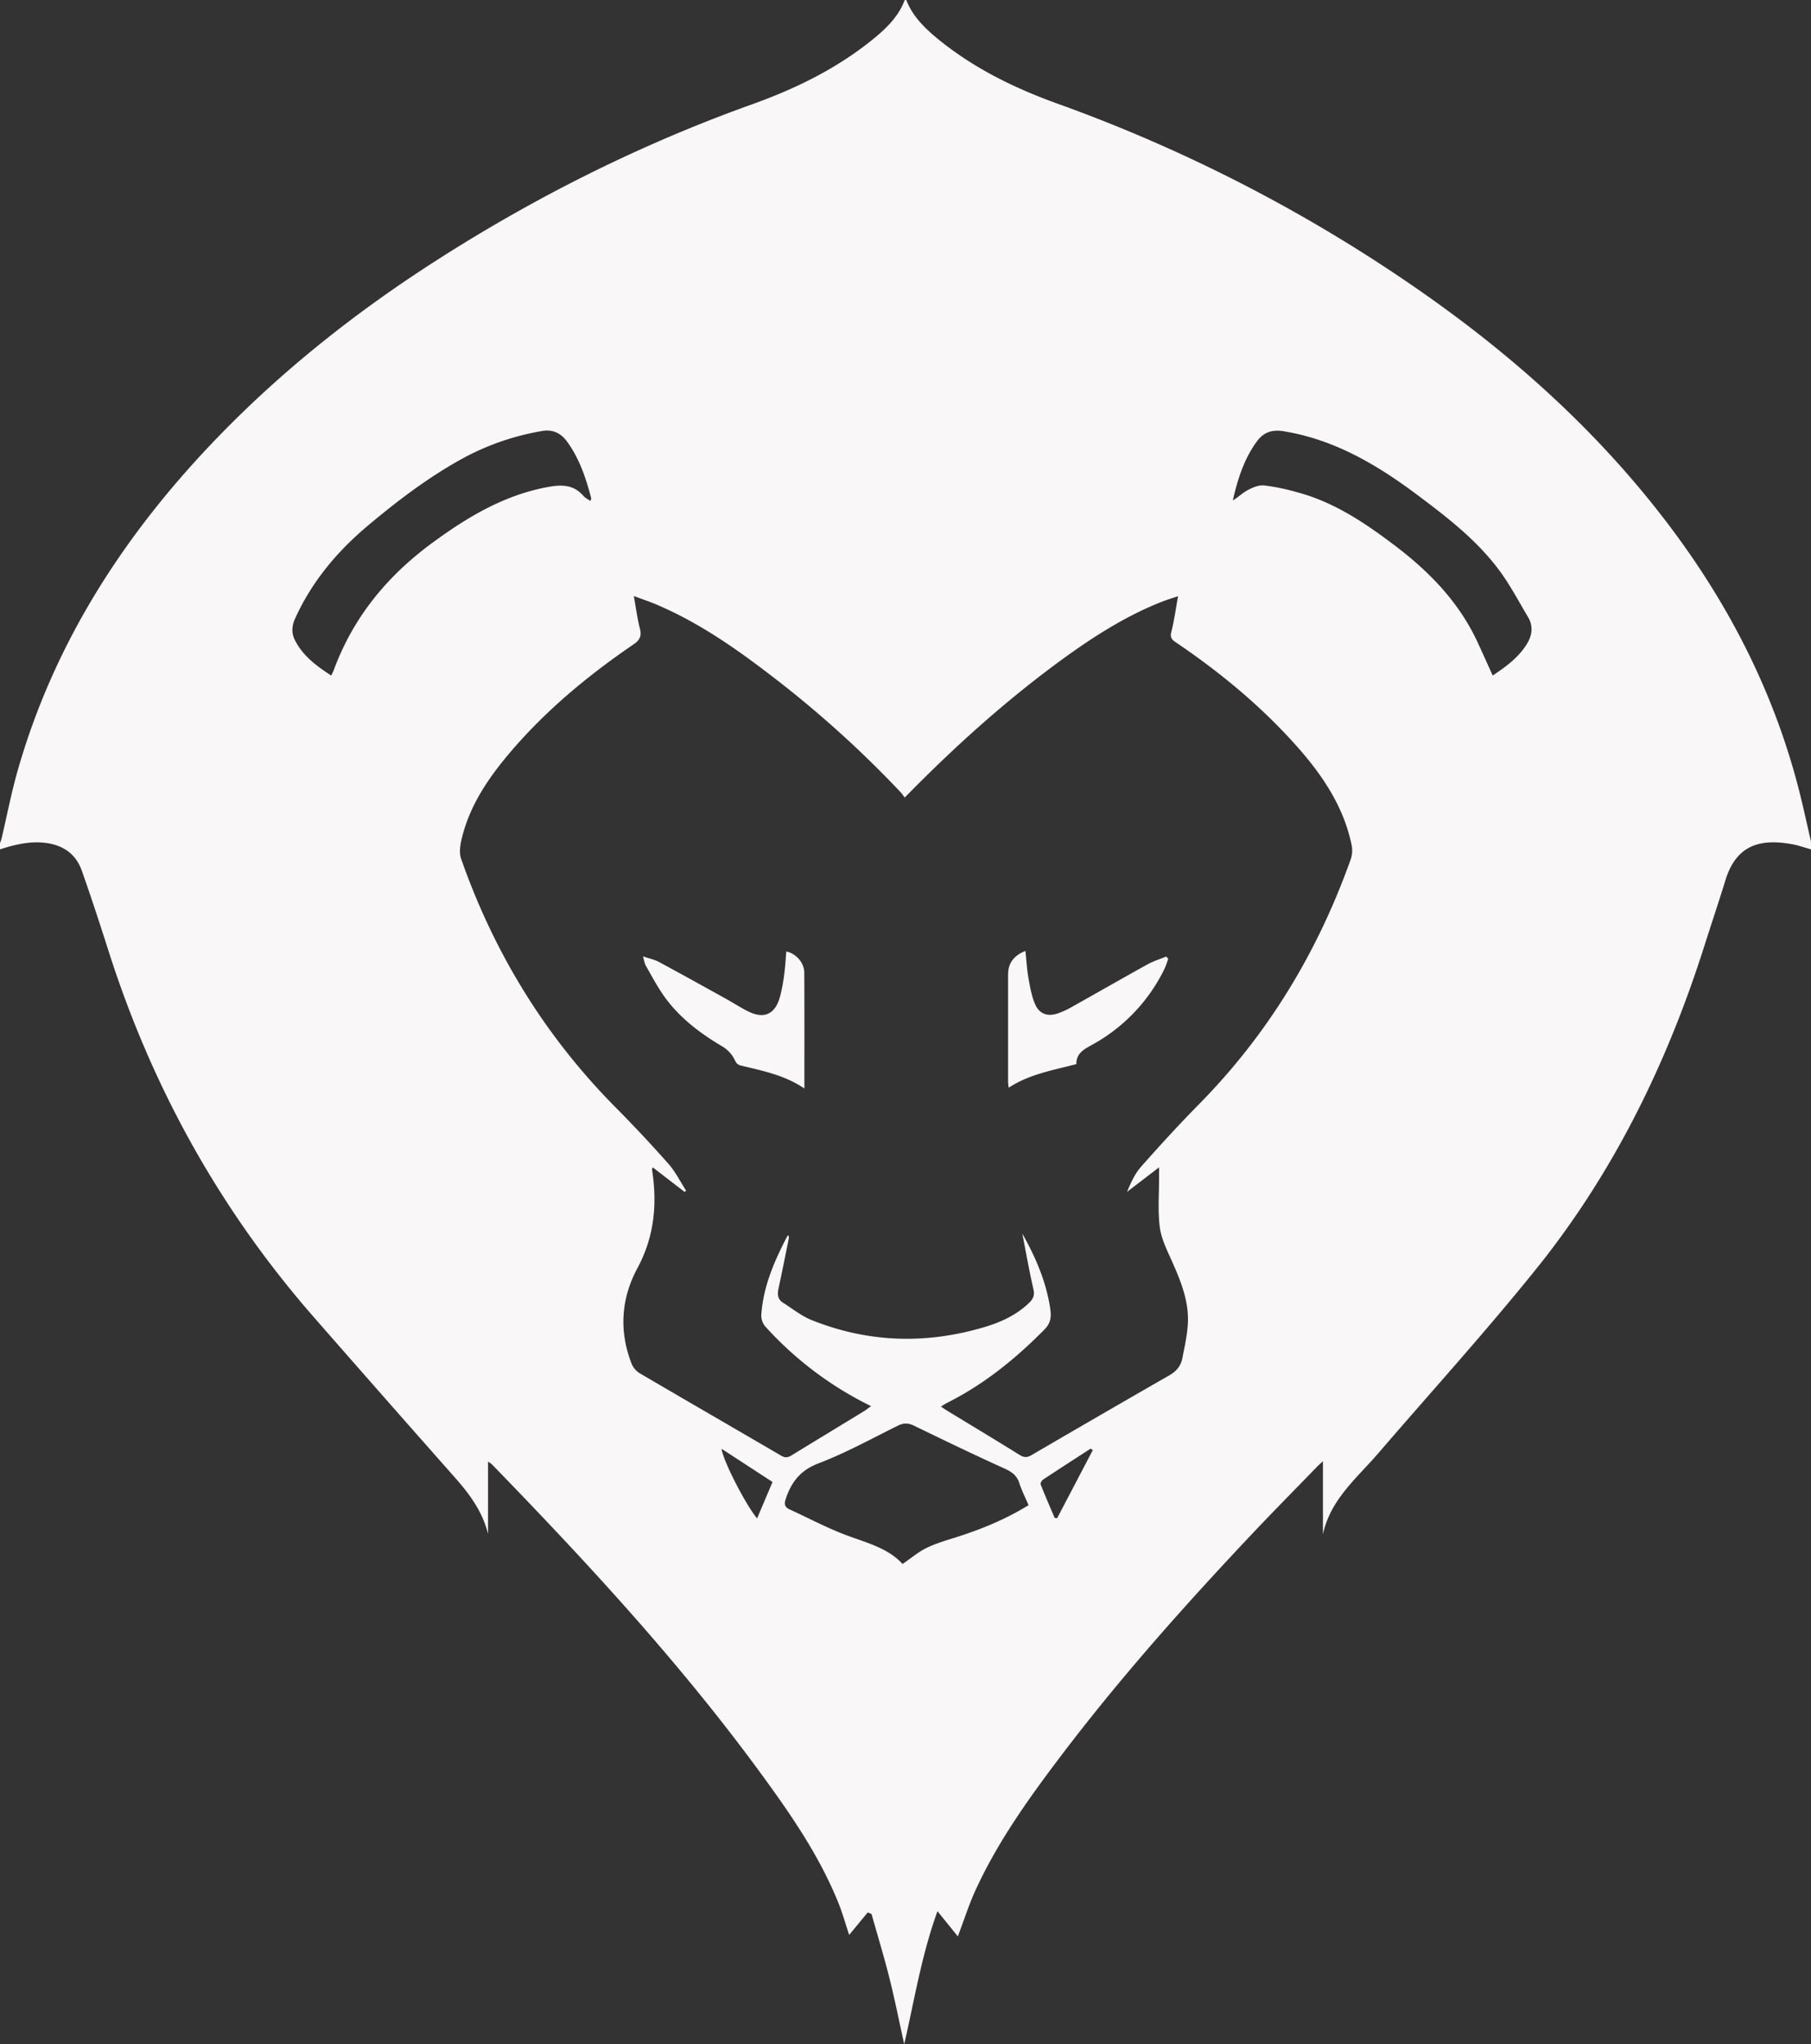 <svg id="Layer_1" data-name="Layer 1" xmlns="http://www.w3.org/2000/svg" viewBox="0 0 1173.01 1323.76"><rect x="0" y="0" width="1173.01" height="1323.76" fill="#333333" stroke="none"/><defs><style>.cls-1{fill:#f9f7f7;}</style></defs><title>lion-white</title><g id="Layer_2" data-name="Layer 2"><g id="Layer_1-2" data-name="Layer 1-2"><path class="cls-1" d="M1173,545v5c-4.33-1.18-8.6-2.74-13-3.47-17.06-2.82-34.78-1.55-42.43,23.47-4.33,14.15-9.08,28.17-13.56,42.28-24.07,75.9-58.57,146.61-108.51,208.83-32.93,41-68.39,80-102.71,119.9-13.87,16.13-31.12,30-35.91,52.57V946.23c-1.87,1.75-3.1,2.8-4.22,4-13.34,13.75-26.8,27.38-40,41.3-44.64,47.24-87.89,95.7-127.08,147.63-20.28,26.87-39.76,54.31-53.84,85.08-4.11,9-7.1,18.48-11.35,29.71l-13.18-16.32c-10.47,28.91-14.9,57.42-21.55,86.13-3.3-14.88-6.09-28.92-9.57-42.79s-7.7-27.7-11.6-41.54l-2.47-1L550,1253c-2.49-7.51-4.25-13.94-6.71-20.1-10.71-26.78-26.27-50.83-43-74.14-54.14-75.76-117-143.88-181.7-210.51a20.35,20.35,0,0,0-2.49-1.75v46.92c-3.49-14.49-11.9-25.81-21.47-36.63q-46-52-91.76-104.29C142.27,783.08,98.53,704.15,70.48,616.4,64.87,598.83,59.15,581.28,53,563.88c-4-11.33-12.78-17-24.61-18.17-9.85-1-19.16,1.37-28.4,4.29v-4c.36-1.07.81-2.12,1.06-3.21,3.52-14.88,6.39-30,10.62-44.63,24-83.38,69.94-153.69,129.83-215.5,42.05-43.4,89.17-80.62,139.93-113.24,64.79-41.63,133.2-75.9,205.77-101.9C515.49,57.39,542.44,44.21,565.92,25c8.39-6.87,16.14-14.44,20.08-25h1c3.88,10,11.09,17.35,19,24,23.42,19.56,50.45,32.85,78.88,43.1A1007.19,1007.19,0,0,1,913.49,184c64.29,44,121.93,95.29,168.87,157.92,38.76,51.7,67.39,108.35,83.23,171.19C1168.25,523.68,1170.54,534.36,1173,545ZM586,516.46c-1-1.24-1.67-2.38-2.58-3.35a700,700,0,0,0-85.76-77c-22.61-17.31-46-33.37-72.4-44.6-4.49-1.91-9.15-3.45-14.74-5.54,1.41,7.8,2.26,14.54,3.94,21.06,1.22,4.75.07,7.36-4,10.16-29.54,20.16-56.94,42.83-80.19,70.18-13.56,16-25.29,33.08-30.7,53.65-1.26,4.78-2.47,10.58-.94,15C320,617.08,353.07,671.08,398.81,717.2q17.57,17.72,34.13,36.43c4.56,5.17,7.7,11.59,11.48,17.44l-1.06.73-20.59-15.86c-.28.84-.49,1.14-.45,1.4,3.45,22.24,1.57,43.39-9.42,63.79-10.55,19.59-12.07,40.56-3.93,61.67a13.1,13.1,0,0,0,5,6.25c30.65,18,61.45,35.74,92.14,53.68,2.64,1.55,4.47,1,6.78-.4,15.58-9.57,31.23-19,46.83-28.57,1.44-.88,2.76-2,4.47-3.19a226.28,226.28,0,0,1-68.35-51.41,11.15,11.15,0,0,1-2.76-7.39c1.18-18.61,8.5-35.3,17-51.56,0-.1.47,0,.78,0a10.85,10.85,0,0,1,0,2c-2.17,10.74-4.29,21.49-6.62,32.19-.82,3.76-.55,7,2.89,9.17,6.14,3.9,12,8.63,18.64,11.3,36.82,14.73,74.36,15.74,112.26,4.39,10.6-3.18,20.48-7.82,28.6-15.63,2.55-2.46,3.63-4.87,2.72-8.8-2.75-11.93-4.85-24-7.2-36,8.52,15.1,15.32,30.77,18,48,.84,5.38.72,9.67-3.55,14-18.71,19-39.15,35.56-63.08,47.58-1.25.63-2.41,1.43-4.08,2.43,1.87,1.24,3.19,2.19,4.57,3,15.48,9.42,31,18.74,46.4,28.32,2.83,1.76,4.83,1.79,7.64.16q44.56-26,89.3-51.68c4.59-2.62,7.47-6.06,8.44-11,1.47-7.46,3.18-15,3.59-22.53.79-14.5-4.61-27.6-10.39-40.58-3.15-7.07-6.82-14.35-7.78-21.85-1.36-10.62-.43-21.53-.48-32.31v-6.43L730,771.81c2.44-6,5.15-11.85,9.23-16.46,12.13-13.69,24.49-27.23,37.33-40.25,44.79-45.41,76.9-98.62,98.26-158.5a17.8,17.8,0,0,0,.66-9.23,109.75,109.75,0,0,0-5.23-17.6c-8.12-20.45-21.58-37.37-36.43-53.22-21.61-23.07-46-42.85-72.17-60.56-2.55-1.73-3.93-3.06-3-6.7,1.88-7.33,2.87-14.88,4.38-23.2-3.77,1.27-6.89,2.19-9.91,3.36-23.12,9-43.85,22.18-63.83,36.6C652.4,452.82,618.61,483.15,586,516.46Zm80.22,458.25c-2.18-5.11-4.49-9.57-6-14.29-1.6-5.08-5-7.35-9.66-9.48-19.65-8.89-39.08-18.26-58.48-27.68-3.77-1.83-6.81-1.93-10.6,0-17,8.4-33.63,17.6-51.24,24.32-11.73,4.47-17.59,12-21.27,22.93-1.23,3.66-.73,5.46,2.61,7,12.52,5.71,24.71,12.29,37.57,17s26.33,8.23,35.44,18.27c5.58-3.8,10.32-7.88,15.77-10.5,6.37-3.07,13.31-5,20.09-7.17,15.83-5.11,31.12-11.39,45.74-20.4ZM382.44,324.44c.26-1,.57-1.51.47-1.9-3.4-12.89-7.58-25.48-15.51-36.42-4-5.54-9.23-8.26-16.39-7a165.75,165.75,0,0,0-50.18,17.12c-22.64,12.26-43,27.73-62.67,44.24-19.84,16.68-36.18,36.16-47,60-2.13,4.68-2.54,9.25-.23,13.89,5.16,10.35,14,16.84,23.61,23.11.75-1.64,1.31-2.66,1.7-3.74,12.62-34.16,34.67-60.88,63.87-82.29,22.73-16.67,46.4-30.84,74.67-36.06,9-1.66,16.73-1.65,23.13,5.78C379,322.45,380.75,323.24,382.44,324.44Zm584.39,113c8.63-5.71,16.48-11.51,21.88-20,3.65-5.71,4.6-11.76,1-17.88-5.87-9.82-11.21-20-17.92-29.26-14.58-20-34-35-53.63-49.69-26.15-19.6-53.82-36-86.79-41.35-7.24-1.19-12.79.55-17.09,6.33-8.47,11.4-12.59,24.63-15.79,38.46,3.46-2,6.26-4.87,9.63-6.65,3.21-1.69,7.13-3.41,10.53-3.07a137.33,137.33,0,0,1,21.4,4.4C863.8,325,883.79,338.4,903.09,353c22.31,16.85,41.48,36.41,53.56,62.07,3.35,7.18,6.59,14.46,10.18,22.4ZM707.83,939l-1.44-.9c-10.3,6.67-20.62,13.31-30.85,20.08-.86.57-1.81,2.36-1.51,3.11,2.89,7.28,6,14.45,9.1,21.66l1.58.19ZM490.37,983.27l10-23.59-33-21.49C468.24,945.76,483,974.5,490.37,983.27Z" transform="translate(0.01)"/><path class="cls-1" d="M521,704.88c-12.8-8.7-26.88-11.4-40.7-14.76-2.46-.6-3.38-1.41-4.53-4a20.88,20.88,0,0,0-8.22-8.66c-15.07-8.93-28.7-19.41-38.6-34.06-3.9-5.77-7.19-12-10.63-18-.76-1.35-1-3-1.89-6.09,4.28,1.46,7.49,2.08,10.24,3.56,14.62,7.87,29.14,15.93,43.68,24,4.8,2.65,9.4,5.69,14.3,8.11,10.07,5,17.17,1.92,20.36-8.84a103.77,103.77,0,0,0,2.91-15.1c.69-4.93.93-9.92,1.37-14.9,6.2,1.31,11.6,7.18,11.65,13.7C521.08,654.58,521,679.38,521,704.88Z" transform="translate(0.01)"/><path class="cls-1" d="M756.64,620.79a55,55,0,0,1-2.16,6.11,111.81,111.81,0,0,1-47.32,49.79c-4.9,2.72-10.11,5.36-10,12.39-14.84,3.93-30.2,6.38-43.82,15.28a35.93,35.93,0,0,1-.4-3.75V631.19c0-7.37,3.49-12.3,11.25-15.42.61,5.87.91,11.6,1.88,17.22s2,11.48,4.14,16.78c2.73,6.8,8.11,8.8,15.11,6.43a57.23,57.23,0,0,0,9.42-4.42c16.22-9.08,32.34-18.35,48.61-27.34,3.78-2.09,8-3.35,12-5Z" transform="translate(0.01)"/></g></g></svg>
